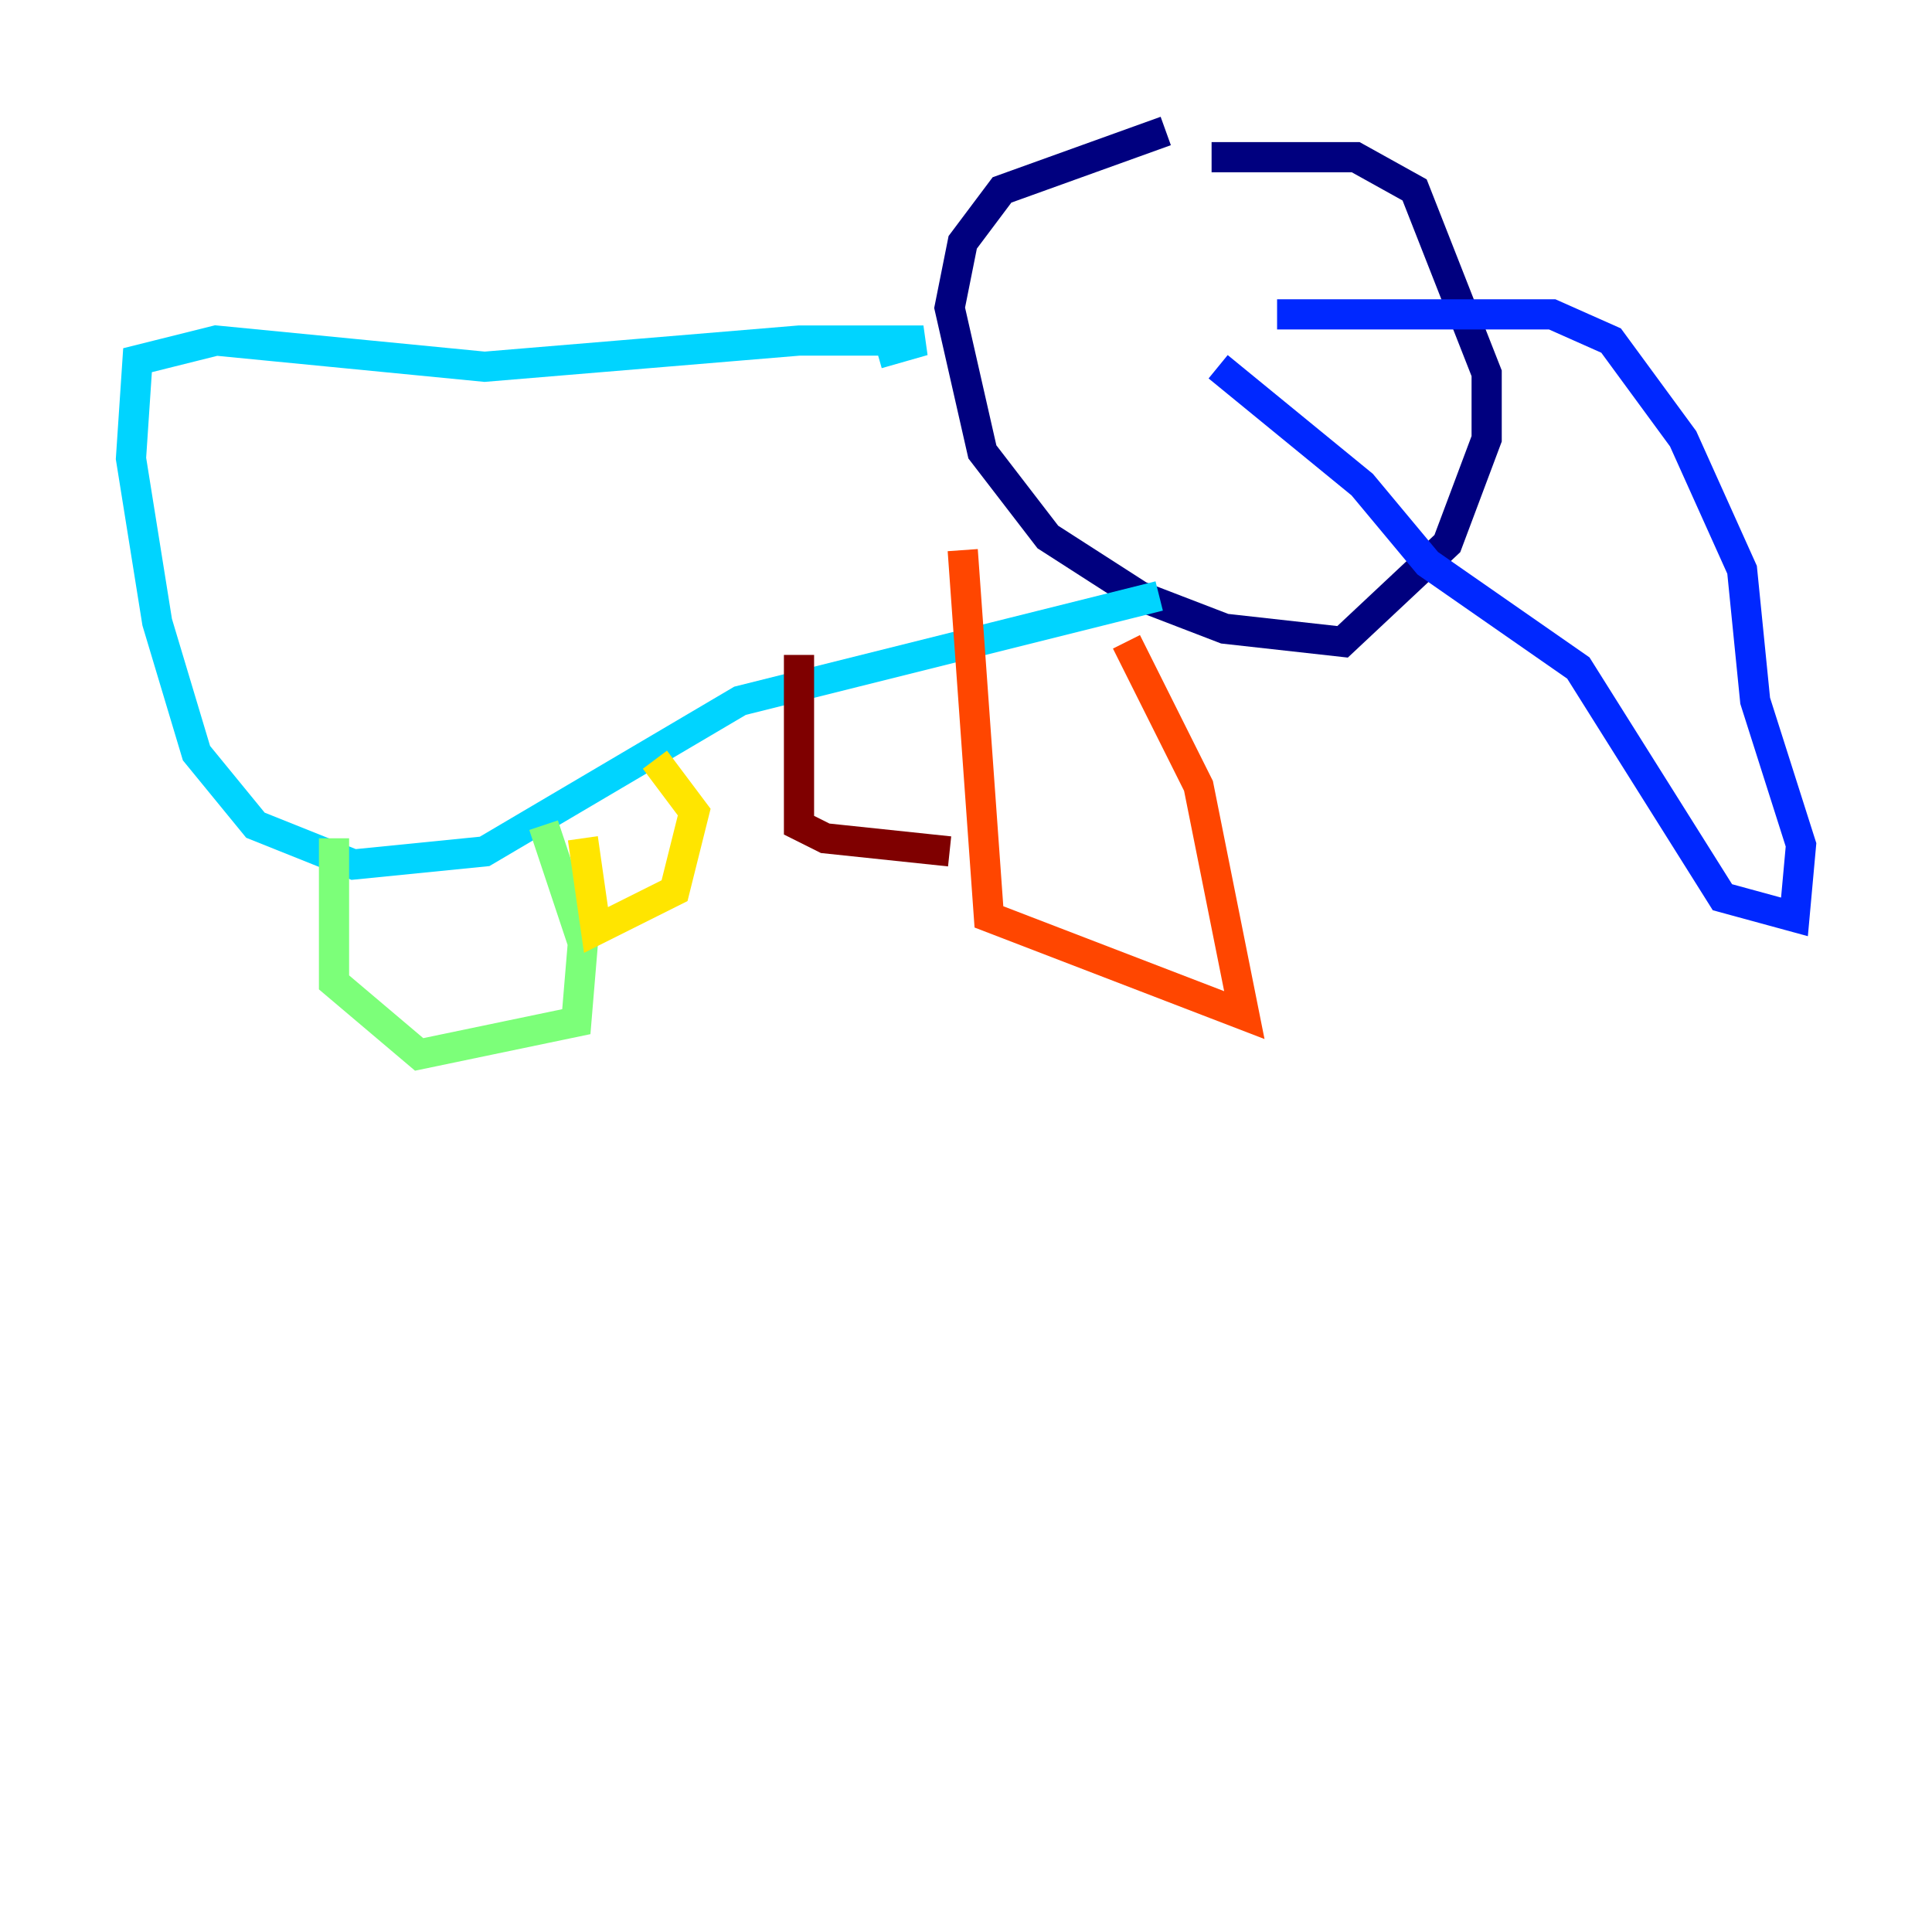 <?xml version="1.0" encoding="utf-8" ?>
<svg baseProfile="tiny" height="128" version="1.2" viewBox="0,0,128,128" width="128" xmlns="http://www.w3.org/2000/svg" xmlns:ev="http://www.w3.org/2001/xml-events" xmlns:xlink="http://www.w3.org/1999/xlink"><defs /><polyline fill="none" points="77.234,8.678 66.386,12.583 63.783,16.054 62.915,20.393 65.085,29.939 69.424,35.58 75.498,39.485 81.139,41.654 88.949,42.522 95.891,36.014 98.495,29.071 98.495,24.732 93.722,12.583 89.817,10.414 80.271,10.414" stroke="#00007f" stroke-width="2" /><polyline fill="none" points="84.61,20.827 102.834,20.827 106.739,22.563 111.512,29.071 115.417,37.749 116.285,46.427 119.322,55.973 118.888,60.746 114.115,59.444 104.57,44.258 94.59,37.315 90.251,32.108 80.705,24.298" stroke="#0028ff" stroke-width="2" /><polyline fill="none" points="58.142,23.43 61.18,22.563 52.936,22.563 32.108,24.298 14.319,22.563 9.112,23.864 8.678,30.373 10.414,41.22 13.017,49.898 16.922,54.671 23.43,57.275 32.108,56.407 49.031,46.427 76.8,39.485" stroke="#00d4ff" stroke-width="2" /><polyline fill="none" points="22.129,55.539 22.129,65.085 27.77,69.858 38.183,67.688 38.617,62.481 36.014,54.671" stroke="#7cff79" stroke-width="2" /><polyline fill="none" points="38.617,55.539 39.485,61.614 44.691,59.01 45.993,53.803 43.39,50.332" stroke="#ffe500" stroke-width="2" /><polyline fill="none" points="74.63,42.522 79.403,52.068 82.441,67.254 65.519,60.746 63.783,36.447" stroke="#ff4600" stroke-width="2" /><polyline fill="none" points="62.915,56.407 54.671,55.539 52.936,54.671 52.936,43.39" stroke="#7f0000" stroke-width="2" /></svg>